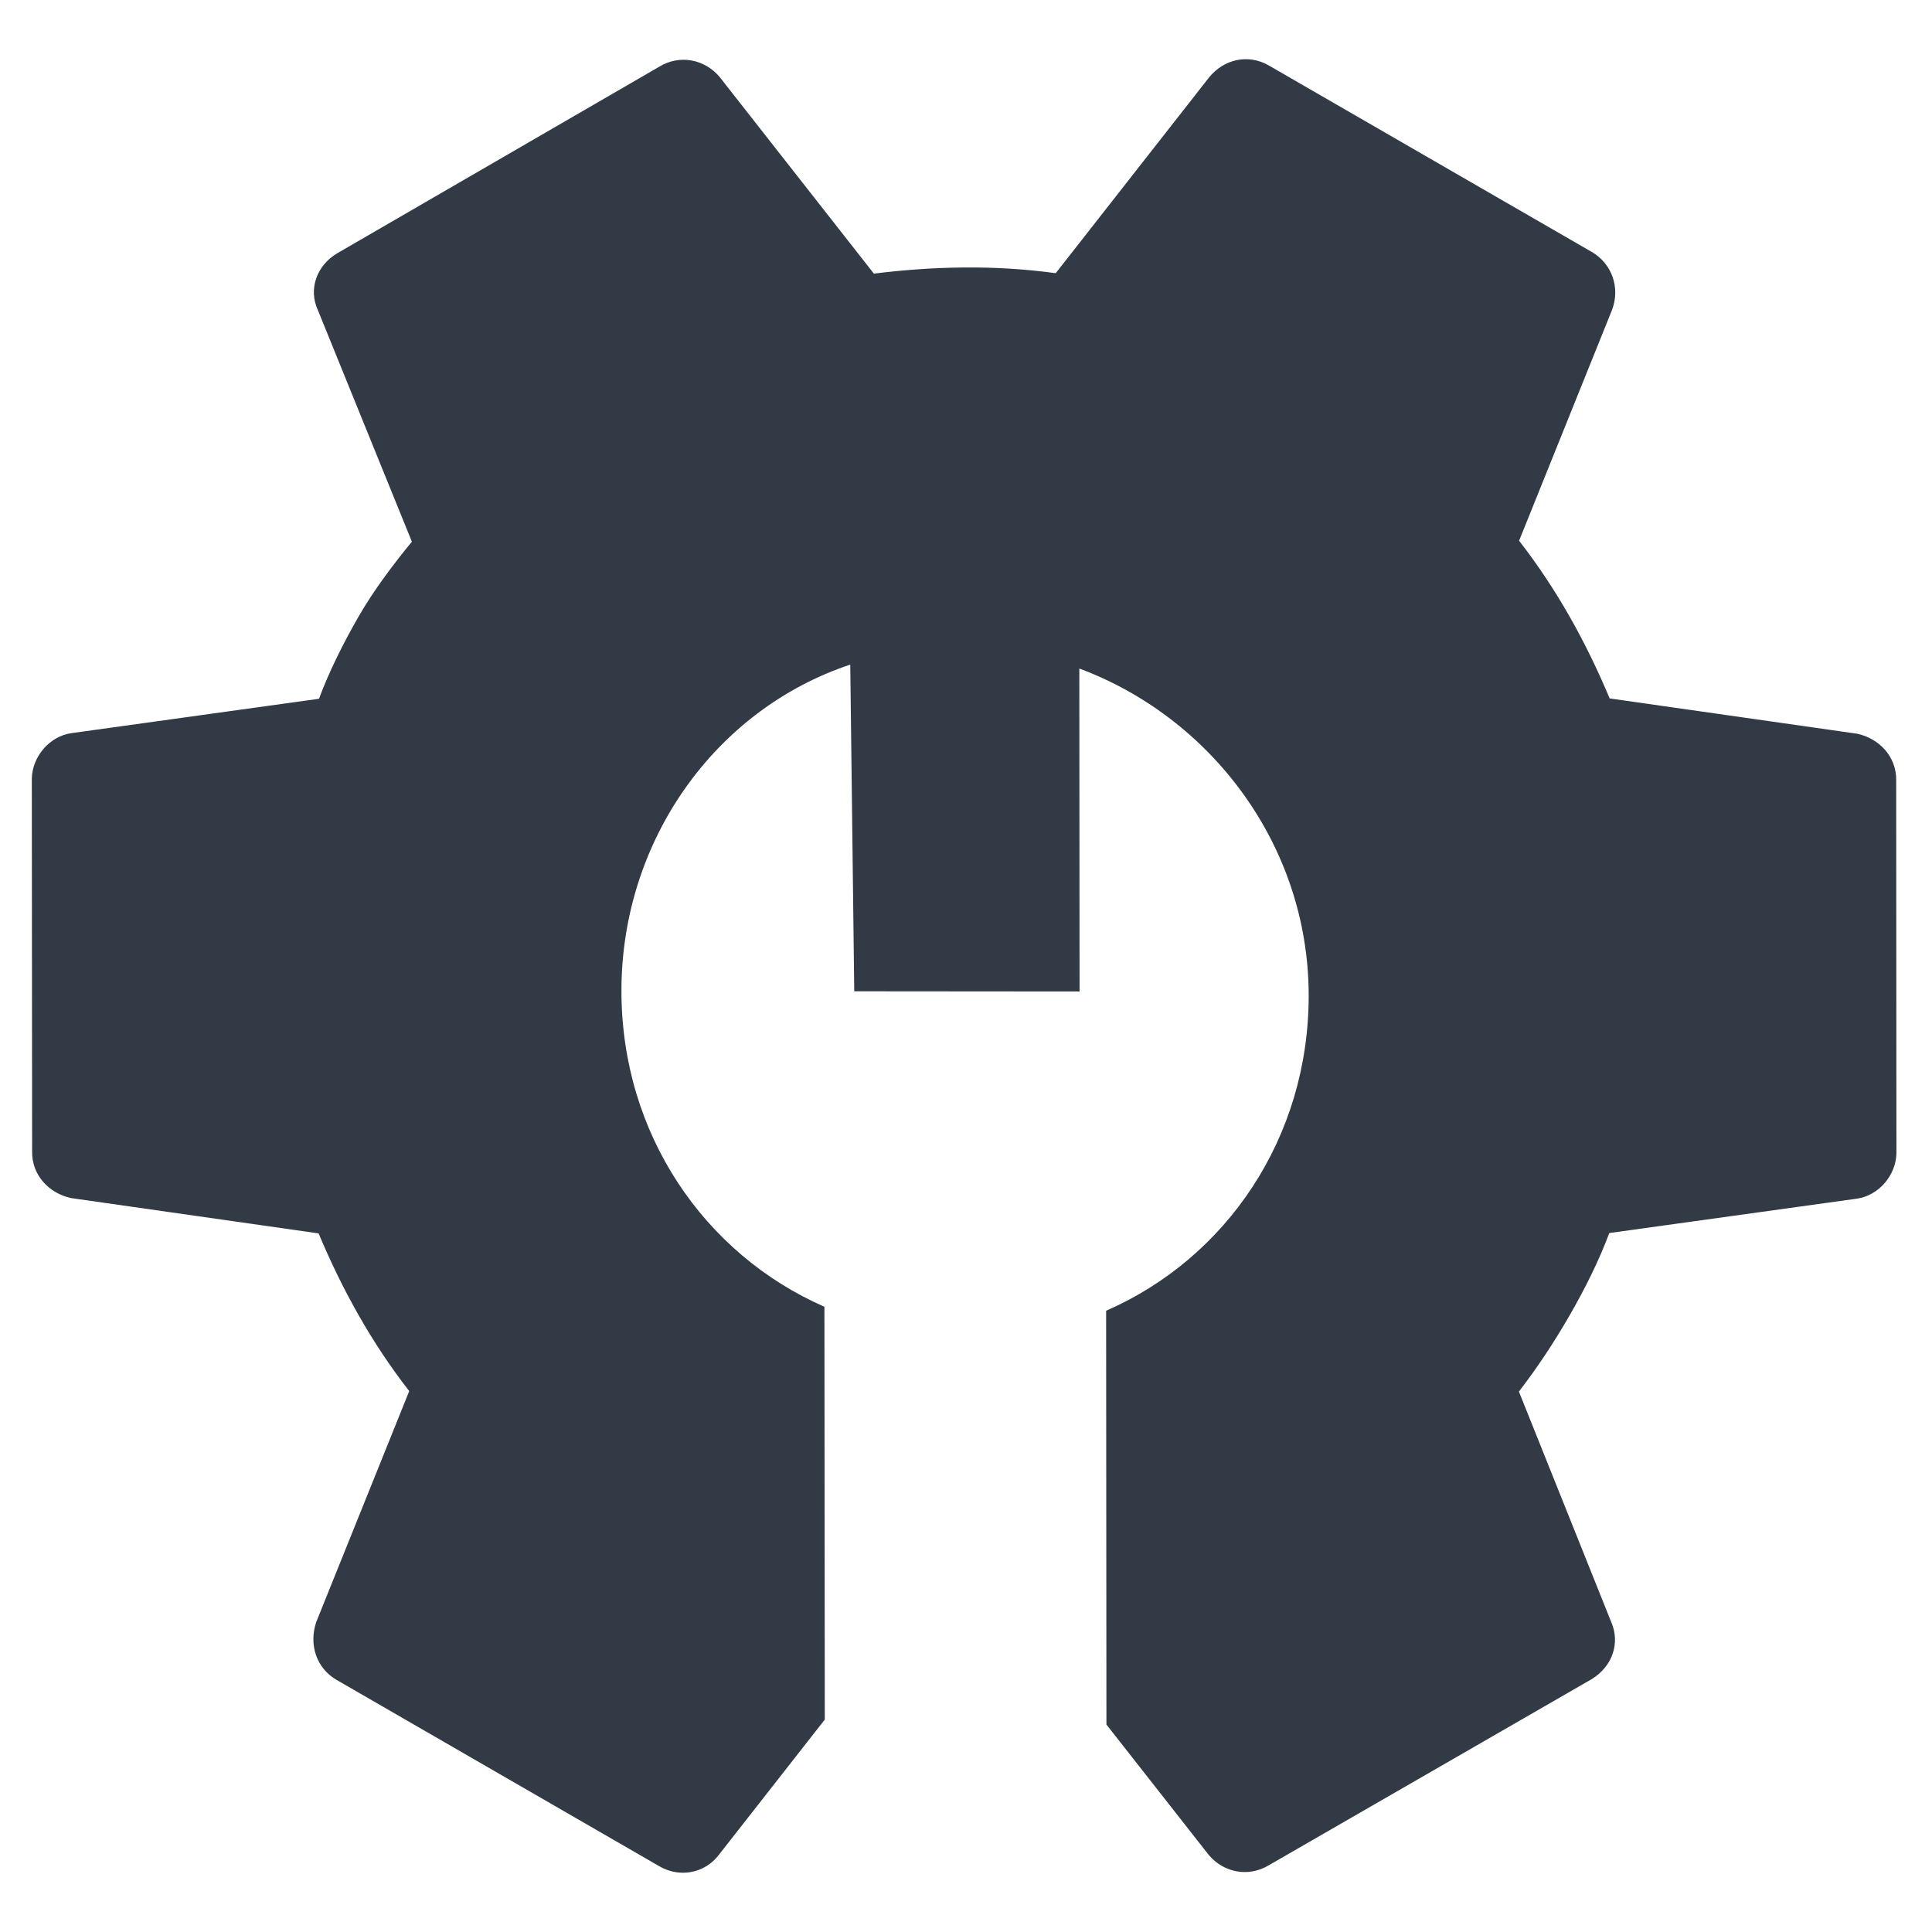 <svg width="32" height="32" viewBox="0 0 32 32" fill="none" xmlns="http://www.w3.org/2000/svg">
<path fill-rule="evenodd" clip-rule="evenodd" d="M25.997 21.788C25.732 22.248 25.455 22.663 25.158 23.049L26.687 26.866C26.839 27.214 26.707 27.602 26.363 27.812L21.02 30.892C20.675 31.102 20.263 31.012 20.021 30.724L18.326 28.564L18.321 21.71C20.311 20.84 21.677 18.851 21.676 16.487C21.674 13.999 20.055 11.883 17.877 11.073L17.881 16.422L14.149 16.419L14.083 11.008C11.844 11.752 10.291 13.928 10.293 16.416C10.294 18.78 11.664 20.772 13.655 21.644L13.661 28.482L11.908 30.72C11.673 31.03 11.258 31.106 10.924 30.913L5.576 27.825C5.241 27.632 5.113 27.243 5.237 26.868L6.778 23.041C6.149 22.232 5.668 21.36 5.277 20.429L1.177 19.844C0.814 19.765 0.522 19.466 0.532 19.064L0.527 12.896C0.535 12.529 0.822 12.193 1.185 12.143L5.283 11.574C5.454 11.116 5.692 10.641 5.941 10.209C6.19 9.777 6.512 9.35 6.822 8.972L5.266 5.139C5.1 4.783 5.253 4.389 5.589 4.193L10.919 1.105C11.263 0.895 11.675 0.985 11.918 1.273L14.474 4.532C15.454 4.41 16.472 4.385 17.486 4.525L20.03 1.277C20.279 0.975 20.68 0.891 21.015 1.084L26.363 4.172C26.697 4.365 26.839 4.762 26.702 5.129L25.161 8.956C25.789 9.765 26.27 10.636 26.661 11.568L30.762 12.153C31.124 12.232 31.416 12.53 31.407 12.933L31.411 19.101C31.403 19.468 31.117 19.804 30.753 19.854L26.655 20.423C26.484 20.881 26.254 21.342 25.997 21.788Z" fill="#323A46"/>
</svg>

